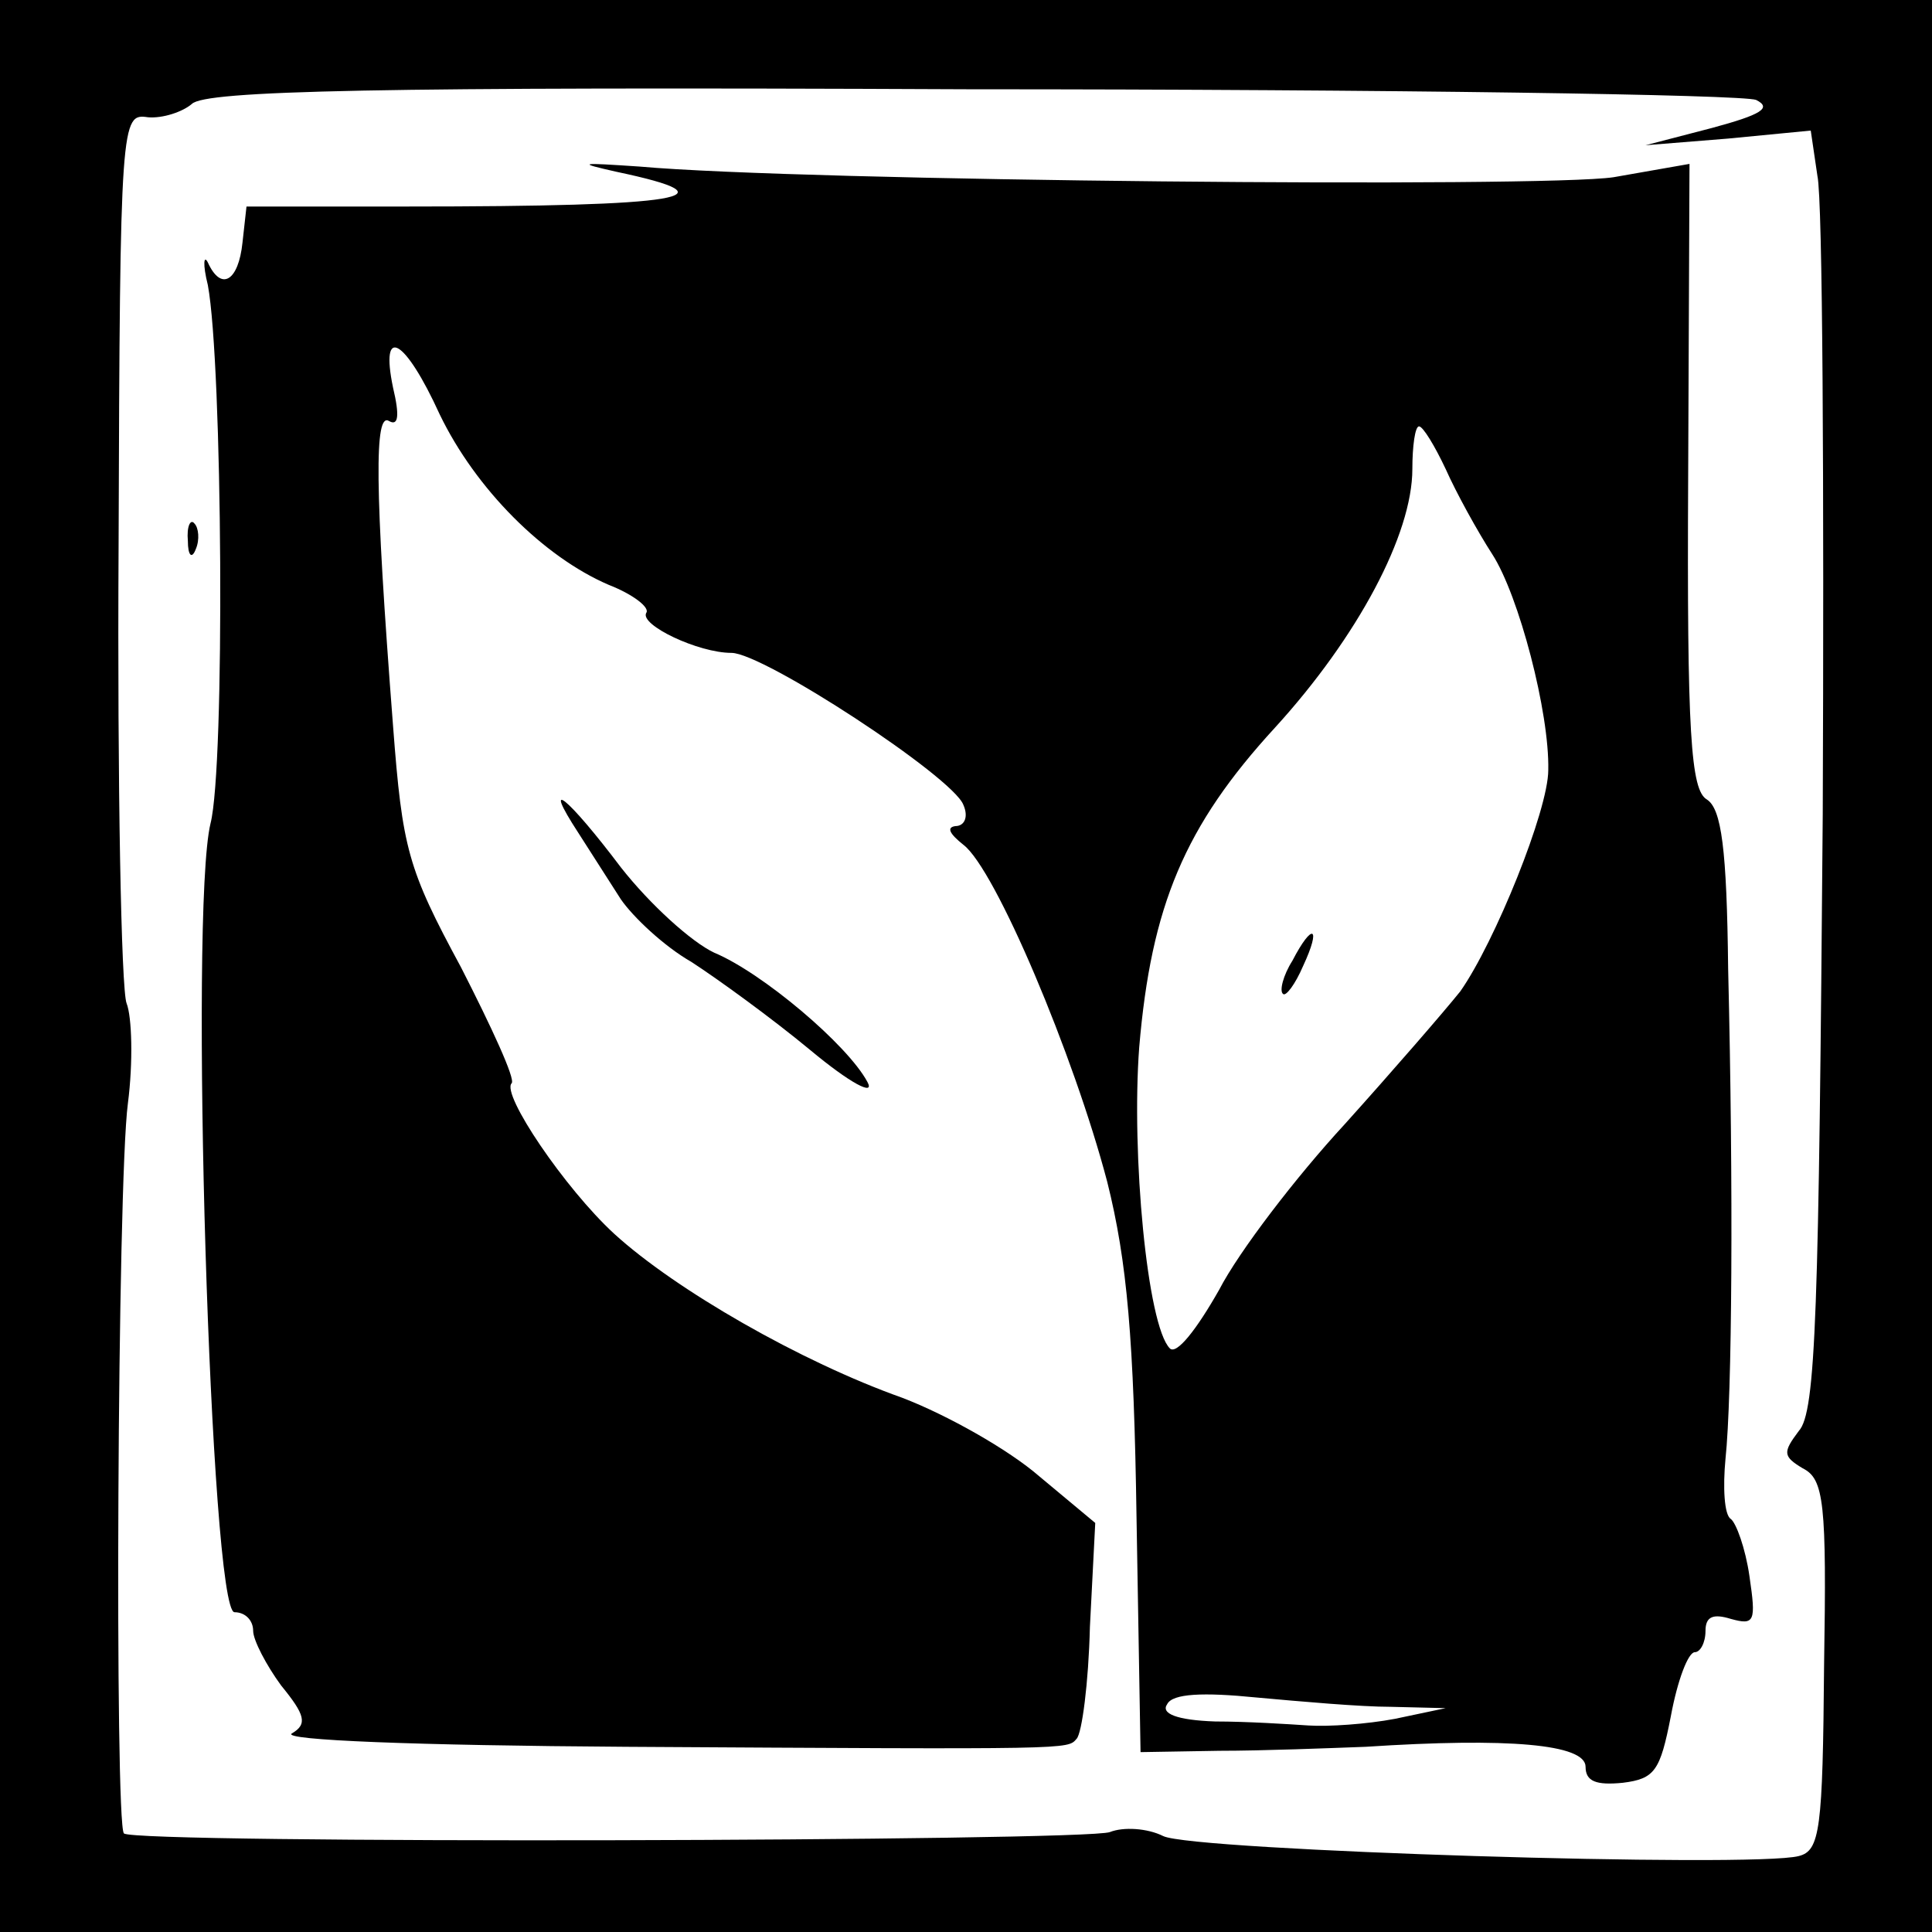 <?xml version="1.0" standalone="no"?>
<!DOCTYPE svg PUBLIC "-//W3C//DTD SVG 20010904//EN"
 "http://www.w3.org/TR/2001/REC-SVG-20010904/DTD/svg10.dtd">
<svg version="1.0" xmlns="http://www.w3.org/2000/svg"
 width="145pt" height="145pt" viewBox="0 0 145 145"
 preserveAspectRatio="xMidYMid meet">
<g transform="translate(0,145) scale(0.1,-0.1)"
fill="#000000" stroke="none">
<path d="M0 725 l0 -725 725 0 725 0 0 725 0 725 -725 0 -725 0 0 -725z m1318
650 c12 -6 4 -11 -33 -21 l-50 -13 62 5 62 6 5 -34 c4 -18 5 -234 4 -479 -3
-373 -5 -449 -18 -463 -12 -16 -12 -19 3 -28 16 -8 18 -26 16 -148 -1 -123 -3
-139 -19 -143 -34 -9 -455 4 -477 15 -12 6 -30 7 -40 3 -18 -7 -733 -9 -740
-1 -7 7 -5 488 3 548 4 31 3 65 -1 75 -4 10 -7 164 -6 343 1 321 2 325 22 322
11 -1 26 4 33 10 10 10 138 13 584 11 315 0 580 -4 590 -8z"/>
<path d="M463 1321 c90 -19 52 -26 -158 -26 l-120 0 -3 -27 c-3 -29 -16 -37
-26 -15 -3 6 -4 -1 0 -17 11 -59 13 -361 2 -404 -16 -66 0 -592 18 -592 8 0
14 -6 14 -14 0 -7 10 -26 21 -41 18 -22 20 -29 8 -36 -8 -5 93 -9 251 -10 337
-2 331 -2 338 6 4 4 9 42 10 84 l4 78 -42 35 c-23 20 -69 46 -103 59 -76 27
-170 81 -216 123 -37 34 -85 105 -77 113 3 3 -15 42 -38 87 -40 74 -44 89 -51
181 -14 181 -14 236 -3 229 7 -4 8 4 3 25 -10 48 9 37 35 -20 27 -56 78 -107
127 -128 18 -7 31 -17 28 -21 -5 -9 39 -30 64 -30 24 0 166 -93 174 -114 4 -9
1 -16 -6 -16 -7 -1 -4 -6 6 -14 24 -18 83 -158 108 -253 15 -60 20 -118 22
-253 l3 -175 59 1 c33 0 83 2 110 3 107 7 165 2 165 -15 0 -11 8 -14 28 -12
24 3 28 9 36 50 5 27 13 48 18 48 4 0 8 7 8 16 0 11 6 13 19 9 18 -5 19 -2 14
32 -3 21 -10 40 -14 43 -5 3 -6 24 -4 45 5 47 6 203 2 368 -1 90 -5 120 -16
127 -12 7 -15 49 -14 243 l1 234 -57 -10 c-53 -8 -609 -3 -731 8 -45 3 -48 3
-17 -4z m622 -223 c8 -18 24 -47 35 -64 20 -31 43 -119 42 -162 0 -30 -40
-129 -66 -166 -12 -15 -51 -60 -87 -100 -36 -39 -79 -95 -94 -124 -17 -30 -32
-49 -37 -44 -17 17 -29 146 -23 226 9 106 34 166 102 240 62 68 103 145 103
194 0 17 2 32 5 32 3 0 12 -15 20 -32z m-41 -929 l41 -1 -38 -8 c-21 -4 -50
-6 -65 -5 -15 1 -46 3 -70 3 -29 1 -41 6 -36 13 4 8 27 9 67 5 33 -3 78 -7
101 -7z"/>
<path d="M970 729 c-7 -11 -10 -23 -7 -25 2 -2 9 7 15 21 14 30 7 33 -8 4z"/>
<path d="M141 1044 c0 -11 3 -14 6 -6 3 7 2 16 -1 19 -3 4 -6 -2 -5 -13z"/>
<path d="M434 825 c9 -14 23 -36 32 -50 9 -13 32 -35 53 -47 20 -13 60 -42 89
-66 30 -25 49 -35 43 -24 -15 28 -79 82 -115 97 -17 8 -48 36 -70 64 -40 53
-60 69 -32 26z"/>
</g>
</svg>
